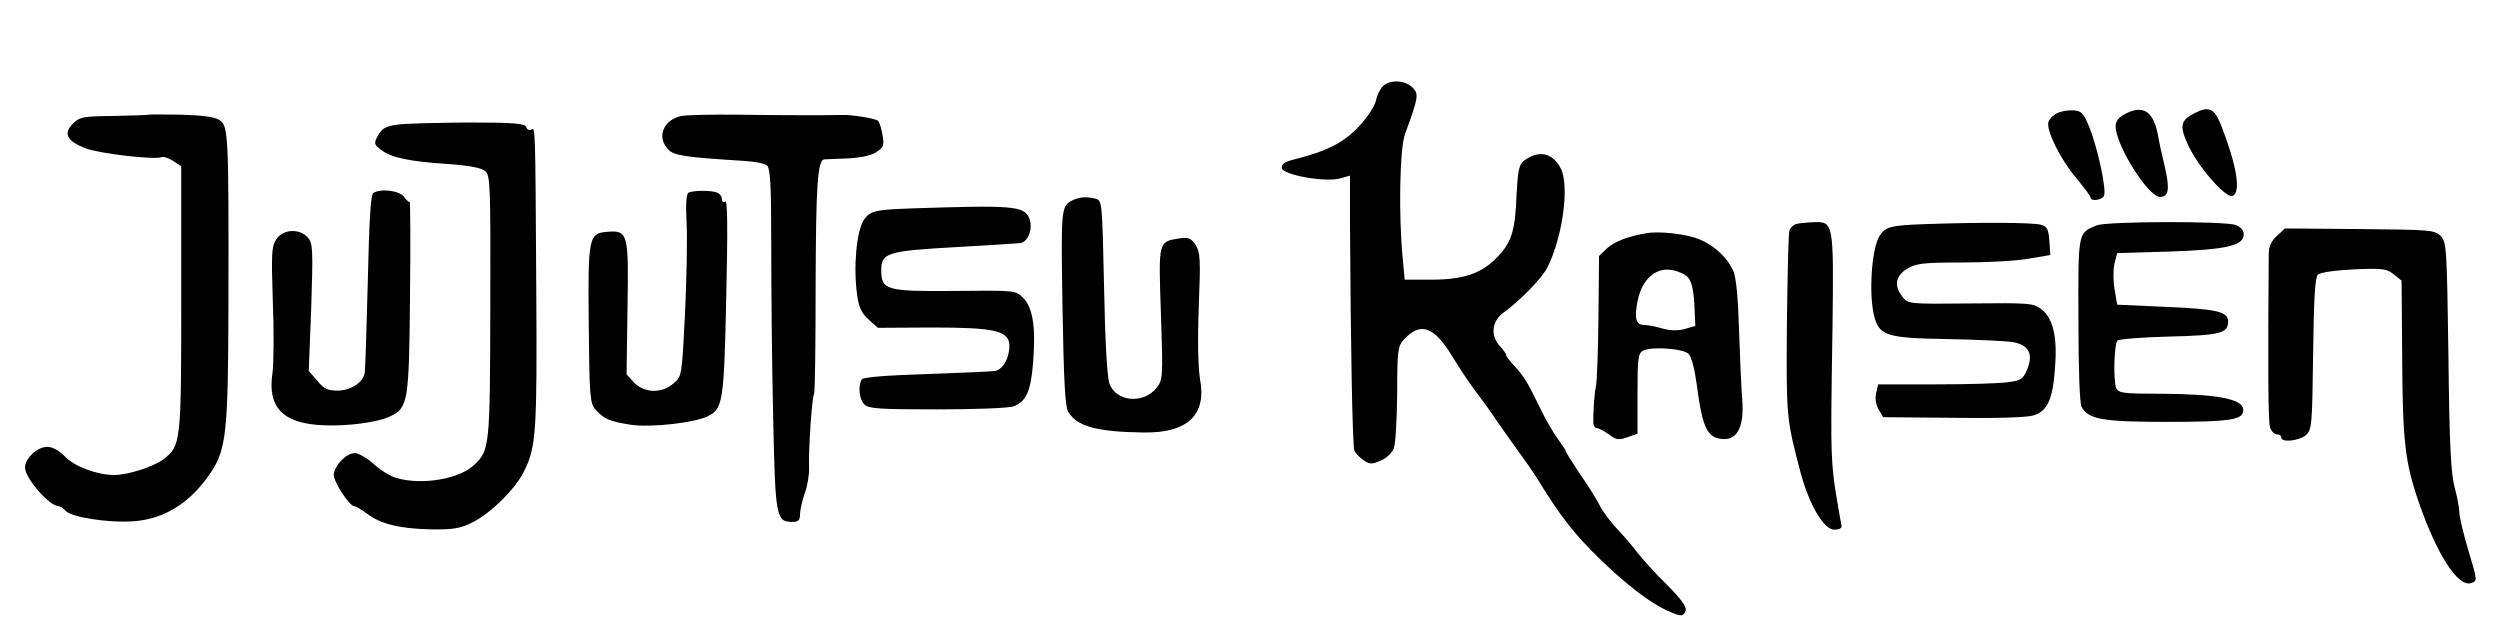 <?xml version="1.0" standalone="no"?>
<!DOCTYPE svg PUBLIC "-//W3C//DTD SVG 20010904//EN"
 "http://www.w3.org/TR/2001/REC-SVG-20010904/DTD/svg10.dtd">
<svg version="1.0" xmlns="http://www.w3.org/2000/svg"
 width="800pt" height="203pt" viewBox="0 0 800 203"
 preserveAspectRatio="xMidYMid meet">

<g transform="translate(0,203) scale(0.1,-0.1)"
fill="#000000" stroke="none">
<path d="M4425 1754 c-9 -9 -19 -30 -22 -46 -3 -16 -27 -53 -53 -81 -48 -52
-103 -81 -208 -107 -32 -8 -42 -15 -40 -28 4 -22 138 -46 186 -33 l32 9 0
-151 c2 -400 8 -714 14 -729 4 -9 18 -23 30 -31 19 -13 27 -13 54 -1 18 7 37
25 42 39 6 15 10 94 11 176 0 139 2 151 22 173 53 57 96 42 156 -57 24 -40 58
-90 75 -112 17 -22 45 -60 61 -85 17 -24 50 -72 75 -106 25 -34 53 -75 62 -90
72 -118 118 -176 202 -257 82 -79 155 -135 209 -160 47 -21 53 -21 61 -1 4 11
-14 37 -60 83 -37 36 -78 82 -93 101 -14 19 -43 53 -64 75 -21 22 -48 57 -58
78 -11 21 -40 68 -65 103 -24 36 -44 68 -44 71 0 3 -12 21 -26 40 -14 19 -39
62 -55 96 -42 86 -53 104 -83 136 -14 15 -26 30 -26 34 0 5 -9 17 -20 29 -32
35 -26 82 13 109 49 35 123 110 139 144 49 98 71 262 42 317 -26 50 -72 59
-118 23 -15 -12 -19 -31 -23 -107 -4 -116 -16 -153 -61 -200 -50 -53 -109 -73
-212 -73 l-85 0 -6 65 c-14 139 -10 355 7 401 43 117 45 128 24 149 -24 24
-73 26 -95 4z"/>
<path d="M6583 1668 c-13 -6 -25 -19 -28 -28 -8 -26 37 -118 89 -180 25 -30
46 -58 46 -62 0 -14 38 -8 43 6 8 20 -20 150 -46 216 -19 48 -26 55 -52 57
-16 1 -40 -3 -52 -9z"/>
<path d="M6798 1664 c-18 -9 -28 -23 -28 -38 0 -60 104 -226 142 -226 28 0 32
24 15 98 -9 37 -19 83 -22 102 -15 76 -49 96 -107 64z"/>
<path d="M7021 1667 c-43 -22 -47 -40 -20 -99 32 -71 121 -173 143 -165 28 11
14 96 -36 225 -22 56 -39 64 -87 39z"/>
<path d="M476 1663 c-1 -1 -51 -3 -111 -4 -100 -1 -110 -3 -132 -25 -31 -31
-19 -55 39 -78 41 -17 221 -38 245 -29 6 3 23 -3 37 -12 l26 -17 0 -423 c0
-460 -1 -471 -56 -514 -31 -24 -114 -51 -159 -51 -54 0 -129 28 -158 60 -19
19 -39 30 -56 30 -32 0 -71 -37 -71 -66 0 -34 78 -124 108 -124 5 0 15 -6 21
-14 18 -21 138 -40 219 -34 99 7 184 61 248 158 48 73 54 132 55 524 1 564 0
582 -29 602 -15 10 -53 15 -123 17 -55 1 -102 1 -103 0z"/>
<path d="M2181 1659 c-59 -12 -81 -69 -42 -108 19 -19 52 -24 244 -36 32 -2
64 -8 71 -14 11 -9 14 -61 14 -254 0 -133 2 -379 6 -546 7 -330 9 -341 63
-341 18 0 23 6 23 24 0 13 7 43 15 67 9 24 15 61 14 84 -2 57 9 224 16 234 3
5 5 162 5 349 1 316 6 401 28 402 4 0 37 2 73 3 42 2 76 9 93 20 24 16 26 22
20 55 -3 20 -10 41 -14 45 -7 8 -88 21 -120 19 -44 -1 -193 -1 -327 1 -84 1
-165 -1 -182 -4z"/>
<path d="M1270 1631 c-35 -5 -48 -12 -60 -34 -14 -26 -14 -29 10 -47 33 -25
92 -37 215 -45 70 -5 105 -12 118 -23 16 -14 17 -45 16 -434 -1 -449 -2 -459
-52 -506 -47 -45 -166 -65 -247 -42 -20 5 -53 26 -74 45 -21 19 -48 35 -61 35
-26 0 -62 -36 -67 -67 -3 -21 49 -102 66 -103 5 0 23 -11 41 -24 43 -33 105
-48 205 -50 70 -1 93 3 131 22 59 29 139 108 166 164 39 78 42 126 39 593 -3
523 -3 508 -16 500 -6 -3 -13 0 -16 8 -4 12 -37 15 -187 15 -100 -1 -202 -3
-227 -7z"/>
<path d="M1194 1412 c-8 -5 -13 -98 -17 -282 -4 -151 -8 -284 -10 -294 -6 -31
-46 -56 -87 -56 -31 0 -44 6 -65 32 l-27 31 8 204 c6 187 5 205 -11 223 -27
30 -80 27 -101 -6 -15 -22 -16 -46 -11 -197 4 -95 3 -198 -1 -230 -17 -112 34
-163 165 -168 75 -3 169 9 210 28 59 27 62 46 65 385 2 169 1 305 -1 302 -2
-2 -10 5 -18 16 -14 20 -75 28 -99 12z"/>
<path d="M2204 1414 c-8 -3 -10 -35 -7 -97 3 -51 0 -182 -5 -292 -10 -198 -10
-200 -37 -222 -37 -33 -94 -31 -126 3 l-24 26 3 212 c4 241 2 250 -67 244 -57
-5 -60 -18 -57 -299 2 -229 4 -250 22 -270 27 -30 43 -37 111 -48 65 -10 209
6 250 28 46 24 50 47 57 380 5 221 4 311 -3 306 -6 -3 -11 0 -11 8 0 8 -7 18
-16 21 -18 7 -73 7 -90 0z"/>
<path d="M3439 1392 c-45 -20 -44 -17 -39 -346 4 -226 8 -317 18 -333 27 -47
90 -65 242 -67 140 -2 202 56 180 171 -6 37 -8 121 -4 230 6 154 5 175 -10
199 -15 23 -23 25 -53 21 -67 -11 -66 -8 -58 -242 7 -203 6 -211 -14 -236 -42
-53 -130 -45 -151 14 -7 20 -14 138 -17 309 -6 270 -6 277 -27 282 -26 7 -47
6 -67 -2z"/>
<path d="M2915 1363 c-115 -4 -131 -8 -151 -37 -23 -36 -34 -151 -21 -241 5
-38 14 -57 36 -77 l30 -27 173 1 c202 0 248 -10 248 -59 0 -39 -21 -75 -45
-80 -11 -2 -110 -6 -220 -10 -128 -4 -203 -10 -207 -17 -13 -19 -9 -64 8 -80
13 -14 49 -16 234 -16 120 0 230 4 244 10 40 15 55 49 62 141 9 112 -1 175
-32 206 -24 24 -25 24 -219 22 -221 -2 -235 3 -235 67 0 55 21 61 235 73 105
6 199 12 210 13 26 4 42 50 28 81 -17 38 -53 41 -378 30z"/>
<path d="M5748 1313 c-9 -2 -19 -12 -22 -21 -3 -9 -6 -145 -8 -302 -2 -295 -2
-298 44 -473 28 -103 74 -182 108 -182 14 0 24 5 23 11 -37 209 -36 185 -29
634 4 342 4 341 -63 339 -20 -1 -44 -3 -53 -6z"/>
<path d="M6165 1313 c-114 -4 -131 -8 -150 -37 -26 -39 -36 -190 -17 -260 16
-60 41 -68 233 -71 96 -2 191 -6 212 -10 50 -10 64 -38 44 -87 -13 -31 -20
-36 -62 -41 -26 -4 -130 -7 -231 -7 l-184 0 -6 -27 c-4 -16 -2 -36 7 -52 l15
-26 224 -2 c139 -2 238 1 258 8 44 14 61 51 68 151 8 100 -6 159 -43 188 -26
20 -37 21 -227 19 -196 -2 -200 -2 -218 21 -28 35 -23 67 15 90 28 17 50 20
174 20 79 0 174 5 213 12 l71 12 -3 45 c-3 39 -7 46 -28 52 -25 7 -188 8 -365
2z"/>
<path d="M6710 1309 c-61 -25 -60 -18 -59 -302 0 -162 4 -267 10 -279 22 -40
67 -48 273 -48 211 0 249 7 244 42 -4 32 -89 47 -261 48 -121 0 -138 2 -145
18 -10 24 -7 141 4 152 5 5 80 11 166 13 163 4 188 11 188 48 0 32 -36 40
-198 47 l-157 7 -8 47 c-5 27 -5 63 -1 83 l9 35 167 5 c182 6 238 19 238 55 0
13 -10 24 -26 30 -33 13 -411 12 -444 -1z"/>
<path d="M7286 1275 c-18 -16 -26 -35 -26 -57 -3 -352 -2 -537 4 -555 4 -13
14 -23 22 -23 8 0 14 -4 14 -10 0 -17 56 -11 78 7 20 17 21 30 24 260 2 173 6
245 15 254 7 7 54 14 115 17 93 4 106 2 128 -16 l25 -20 2 -239 c1 -272 9
-342 52 -467 58 -169 126 -275 168 -262 21 7 21 7 -8 104 -16 53 -29 108 -29
122 0 14 -7 50 -15 80 -12 43 -17 137 -20 420 -5 349 -6 365 -25 385 -19 19
-34 20 -259 22 l-239 2 -26 -24z"/>
<path d="M5270 1284 c-60 -10 -104 -27 -128 -49 l-25 -24 -2 -198 c-1 -109 -5
-208 -8 -219 -5 -20 -10 -94 -8 -121 1 -7 6 -13 11 -13 6 0 23 -9 38 -20 24
-18 32 -19 60 -9 l32 11 0 129 c0 112 2 129 18 137 28 14 129 7 146 -11 9 -9
19 -49 26 -100 15 -119 30 -159 65 -169 60 -16 88 28 80 126 -3 33 -7 132 -10
218 -3 103 -9 168 -18 190 -18 42 -61 83 -109 102 -39 17 -127 27 -168 20z
m131 -141 c12 -13 18 -39 21 -87 l3 -69 -35 -10 c-23 -6 -47 -5 -71 2 -20 6
-45 11 -57 11 -28 0 -33 22 -21 80 14 66 57 105 108 96 19 -3 43 -13 52 -23z"/>
</g>
</svg>

